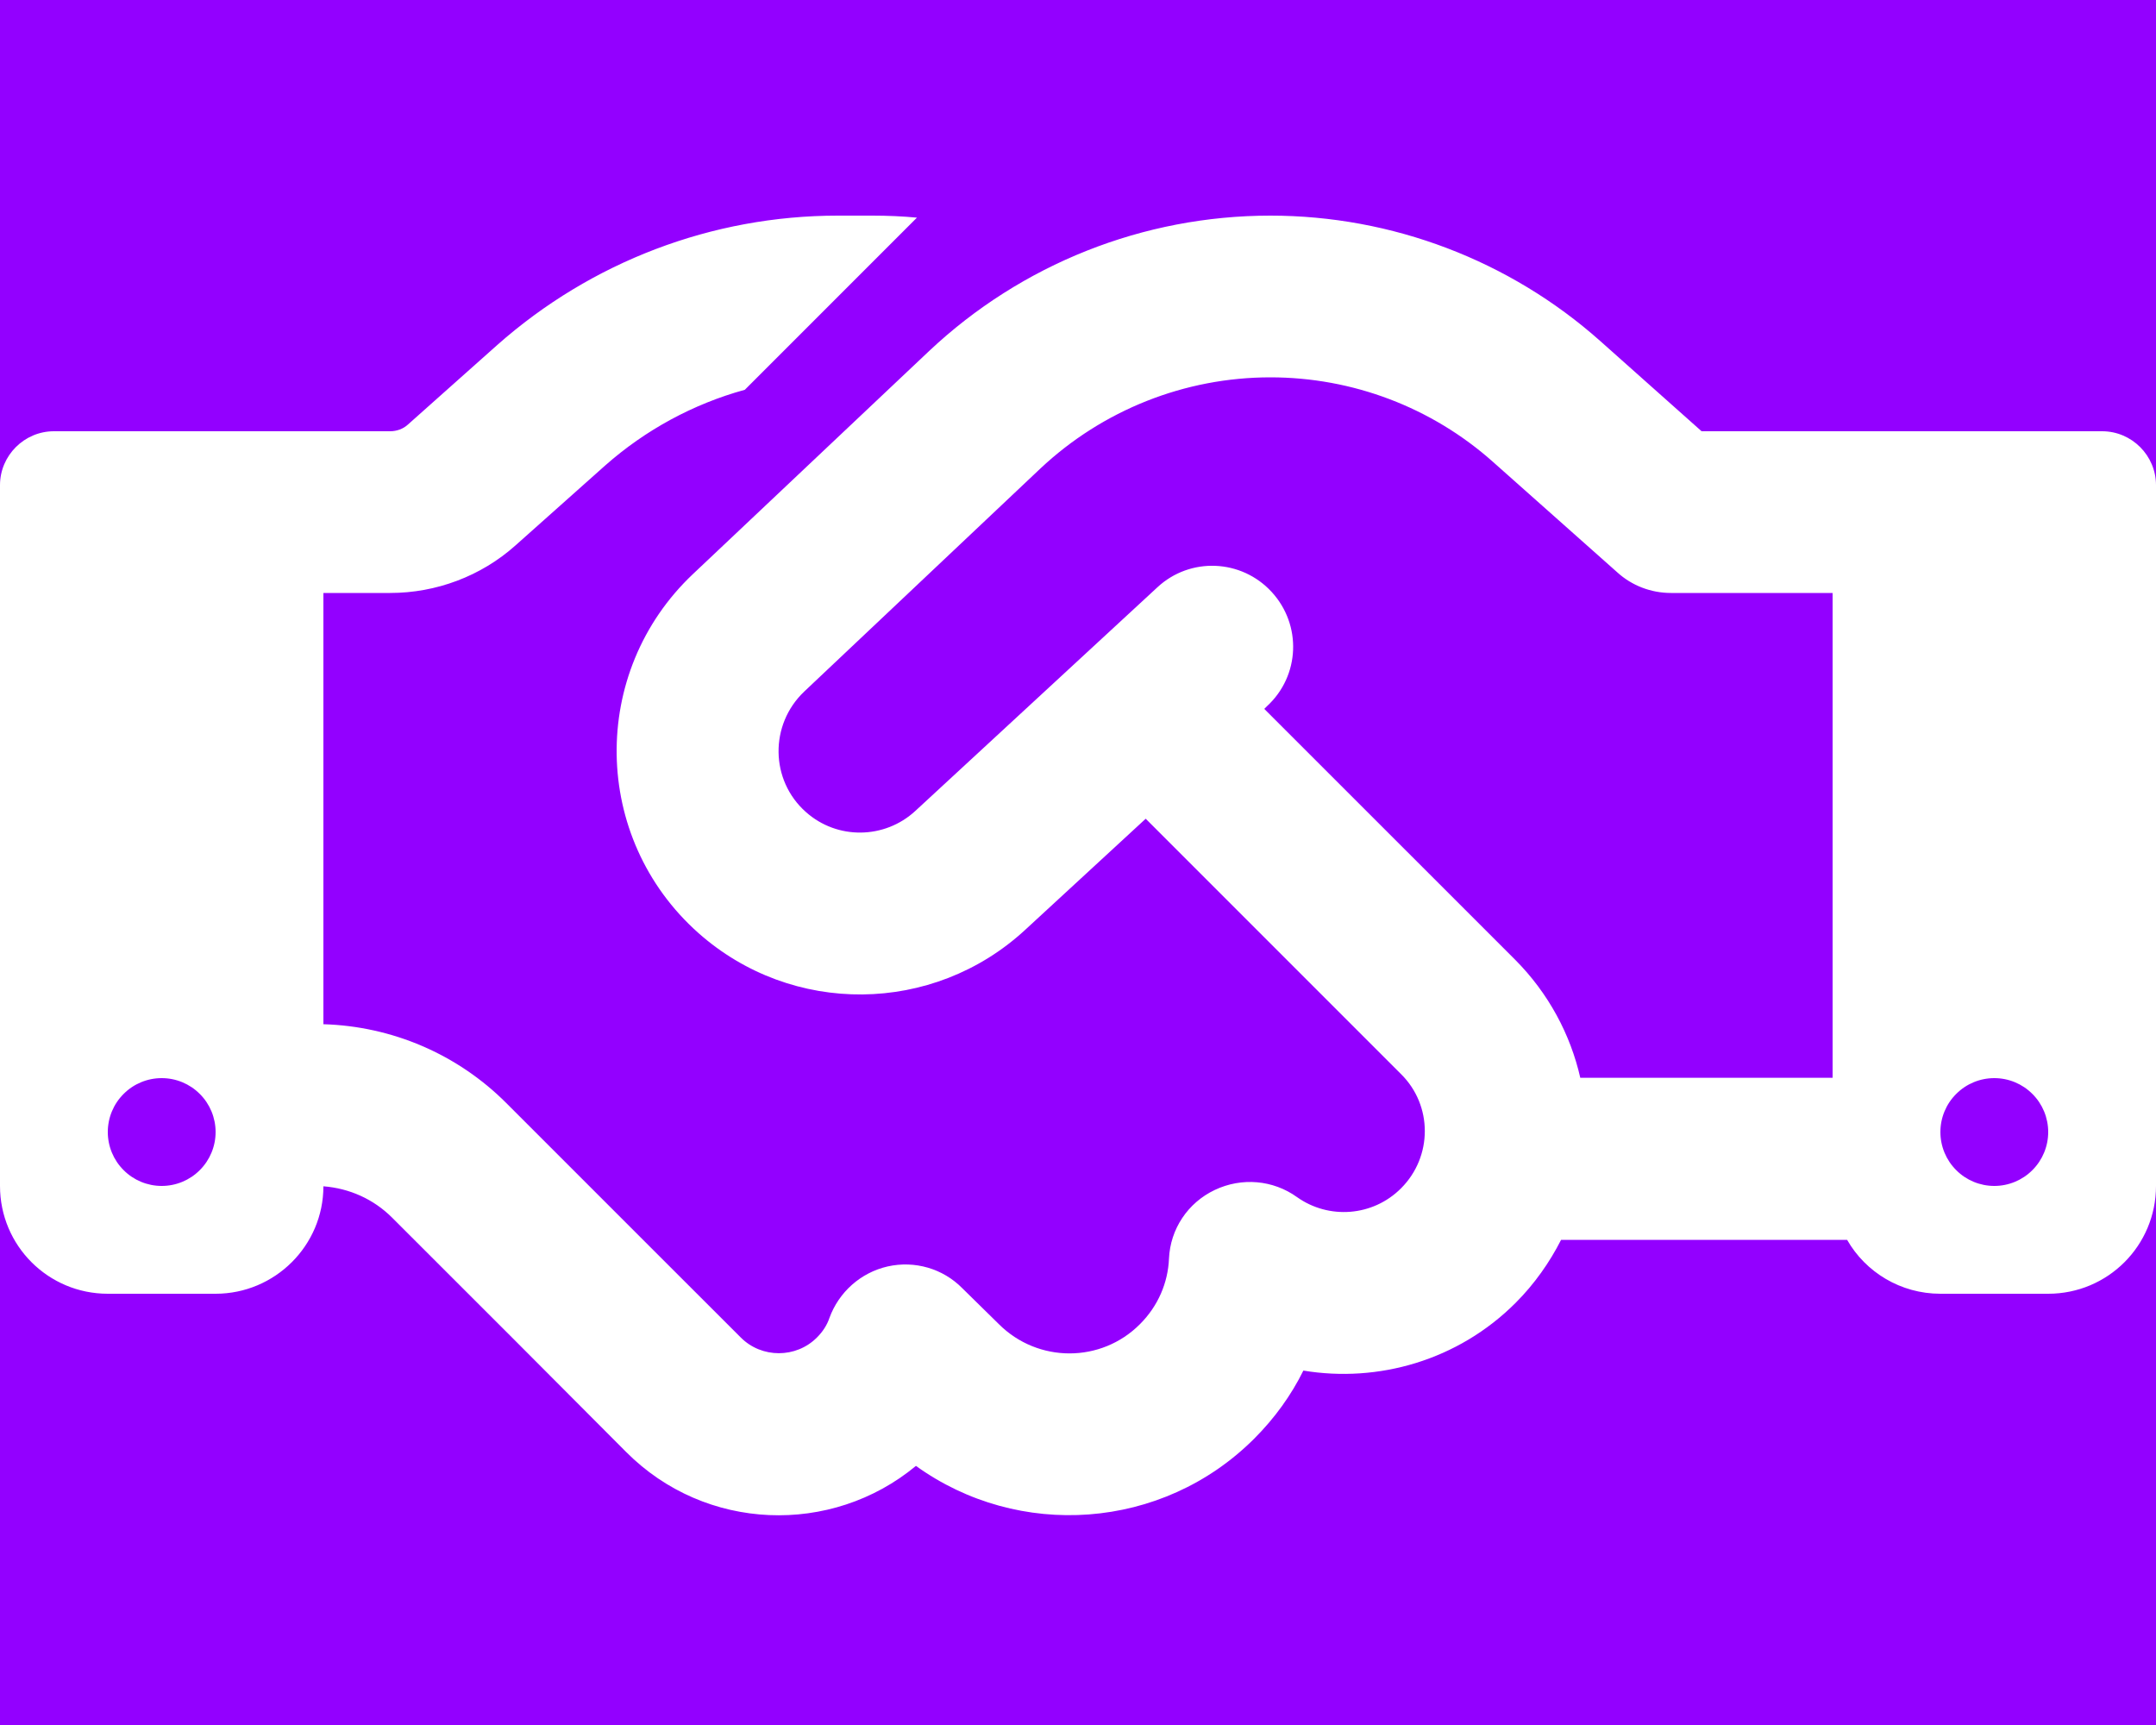 <svg width="30" height="24" viewBox="0 0 30 24" fill="none" xmlns="http://www.w3.org/2000/svg">
<rect width="30" height="24" fill="#F5F5F5"/>
<g clip-path="url(#clip0_1_3)">
<rect width="1024" height="1034" transform="translate(-803 -509)" fill="white"/>
<rect x="-34.5" y="-488.5" width="235" height="973" rx="9.5" fill="url(#paint0_linear_1_3)"/>
<rect x="-34.5" y="-488.5" width="235" height="973" rx="9.5" stroke="#DFDFDF"/>
<rect x="-15" y="-12" width="196" height="49" rx="5" fill="#9300FF"/>
<path d="M12.759 3.028L10.364 5.423C9.647 5.62 8.981 5.981 8.419 6.478L7.172 7.589C6.694 8.016 6.07 8.25 5.428 8.25H4.5V14.25C5.456 14.278 6.366 14.667 7.045 15.347L8.714 17.016L9.042 17.344L10.308 18.609C10.598 18.9 11.077 18.9 11.367 18.609C11.447 18.53 11.508 18.436 11.541 18.337C11.672 17.977 11.977 17.705 12.352 17.62C12.727 17.536 13.12 17.648 13.392 17.925L13.898 18.422C14.442 18.966 15.323 18.966 15.863 18.422C16.116 18.169 16.252 17.845 16.266 17.512C16.284 17.1 16.528 16.734 16.903 16.556C17.278 16.378 17.714 16.416 18.047 16.655C18.488 16.969 19.102 16.927 19.495 16.533C19.936 16.092 19.936 15.38 19.495 14.944L15.942 11.391L14.264 12.938C12.984 14.119 11.02 14.137 9.717 12.98C8.231 11.658 8.198 9.352 9.642 7.987L12.928 4.884C14.213 3.675 15.909 3 17.677 3C19.369 3 21.005 3.623 22.266 4.744L23.677 6H29.25C29.663 6 30 6.338 30 6.75V16.5C30 17.33 29.33 18 28.5 18H27C26.447 18 25.959 17.7 25.702 17.25H21.722C21.562 17.564 21.352 17.864 21.089 18.127C20.288 18.928 19.177 19.242 18.136 19.069C17.967 19.411 17.738 19.73 17.452 20.016C16.172 21.295 14.17 21.422 12.745 20.395C11.569 21.37 9.816 21.309 8.714 20.203L7.453 18.938L7.125 18.609L5.456 16.941C5.198 16.683 4.861 16.533 4.5 16.505C4.5 17.33 3.825 18 3 18H1.5C0.67 18 0 17.33 0 16.5V6.75C0 6.338 0.338 6 0.75 6H5.428C5.522 6 5.611 5.967 5.677 5.906L6.919 4.8C8.227 3.642 9.909 3 11.658 3H12.141C12.347 3 12.558 3.009 12.759 3.028ZM25.5 15V8.25H23.25C22.973 8.25 22.706 8.147 22.505 7.964L20.775 6.427C19.922 5.667 18.82 5.25 17.677 5.25C16.486 5.25 15.342 5.705 14.475 6.52L11.189 9.623C10.706 10.083 10.716 10.856 11.213 11.297C11.648 11.686 12.309 11.677 12.736 11.283L16.106 8.17C16.561 7.748 17.273 7.777 17.695 8.236C18.117 8.695 18.089 9.403 17.63 9.825L17.592 9.863L21.08 13.35C21.548 13.819 21.853 14.395 21.989 14.995H25.5V15ZM3 15.75C3 15.551 2.921 15.36 2.78 15.22C2.64 15.079 2.449 15 2.25 15C2.051 15 1.86 15.079 1.72 15.22C1.579 15.36 1.5 15.551 1.5 15.75C1.5 15.949 1.579 16.14 1.72 16.28C1.86 16.421 2.051 16.5 2.25 16.5C2.449 16.5 2.64 16.421 2.78 16.28C2.921 16.14 3 15.949 3 15.75ZM27.75 16.5C27.949 16.5 28.14 16.421 28.28 16.28C28.421 16.14 28.5 15.949 28.5 15.75C28.5 15.551 28.421 15.36 28.28 15.22C28.14 15.079 27.949 15 27.75 15C27.551 15 27.36 15.079 27.22 15.22C27.079 15.36 27 15.551 27 15.75C27 15.949 27.079 16.14 27.22 16.28C27.36 16.421 27.551 16.5 27.75 16.5Z" fill="white"/>
</g>
<defs>
<linearGradient id="paint0_linear_1_3" x1="83" y1="-489" x2="83" y2="485" gradientUnits="userSpaceOnUse">
<stop stop-color="#9300FF" stop-opacity="0.05"/>
<stop offset="1" stop-color="#580099" stop-opacity="0.05"/>
</linearGradient>
<clipPath id="clip0_1_3">
<rect width="1024" height="1034" fill="white" transform="translate(-803 -509)"/>
</clipPath>
</defs>
</svg>
